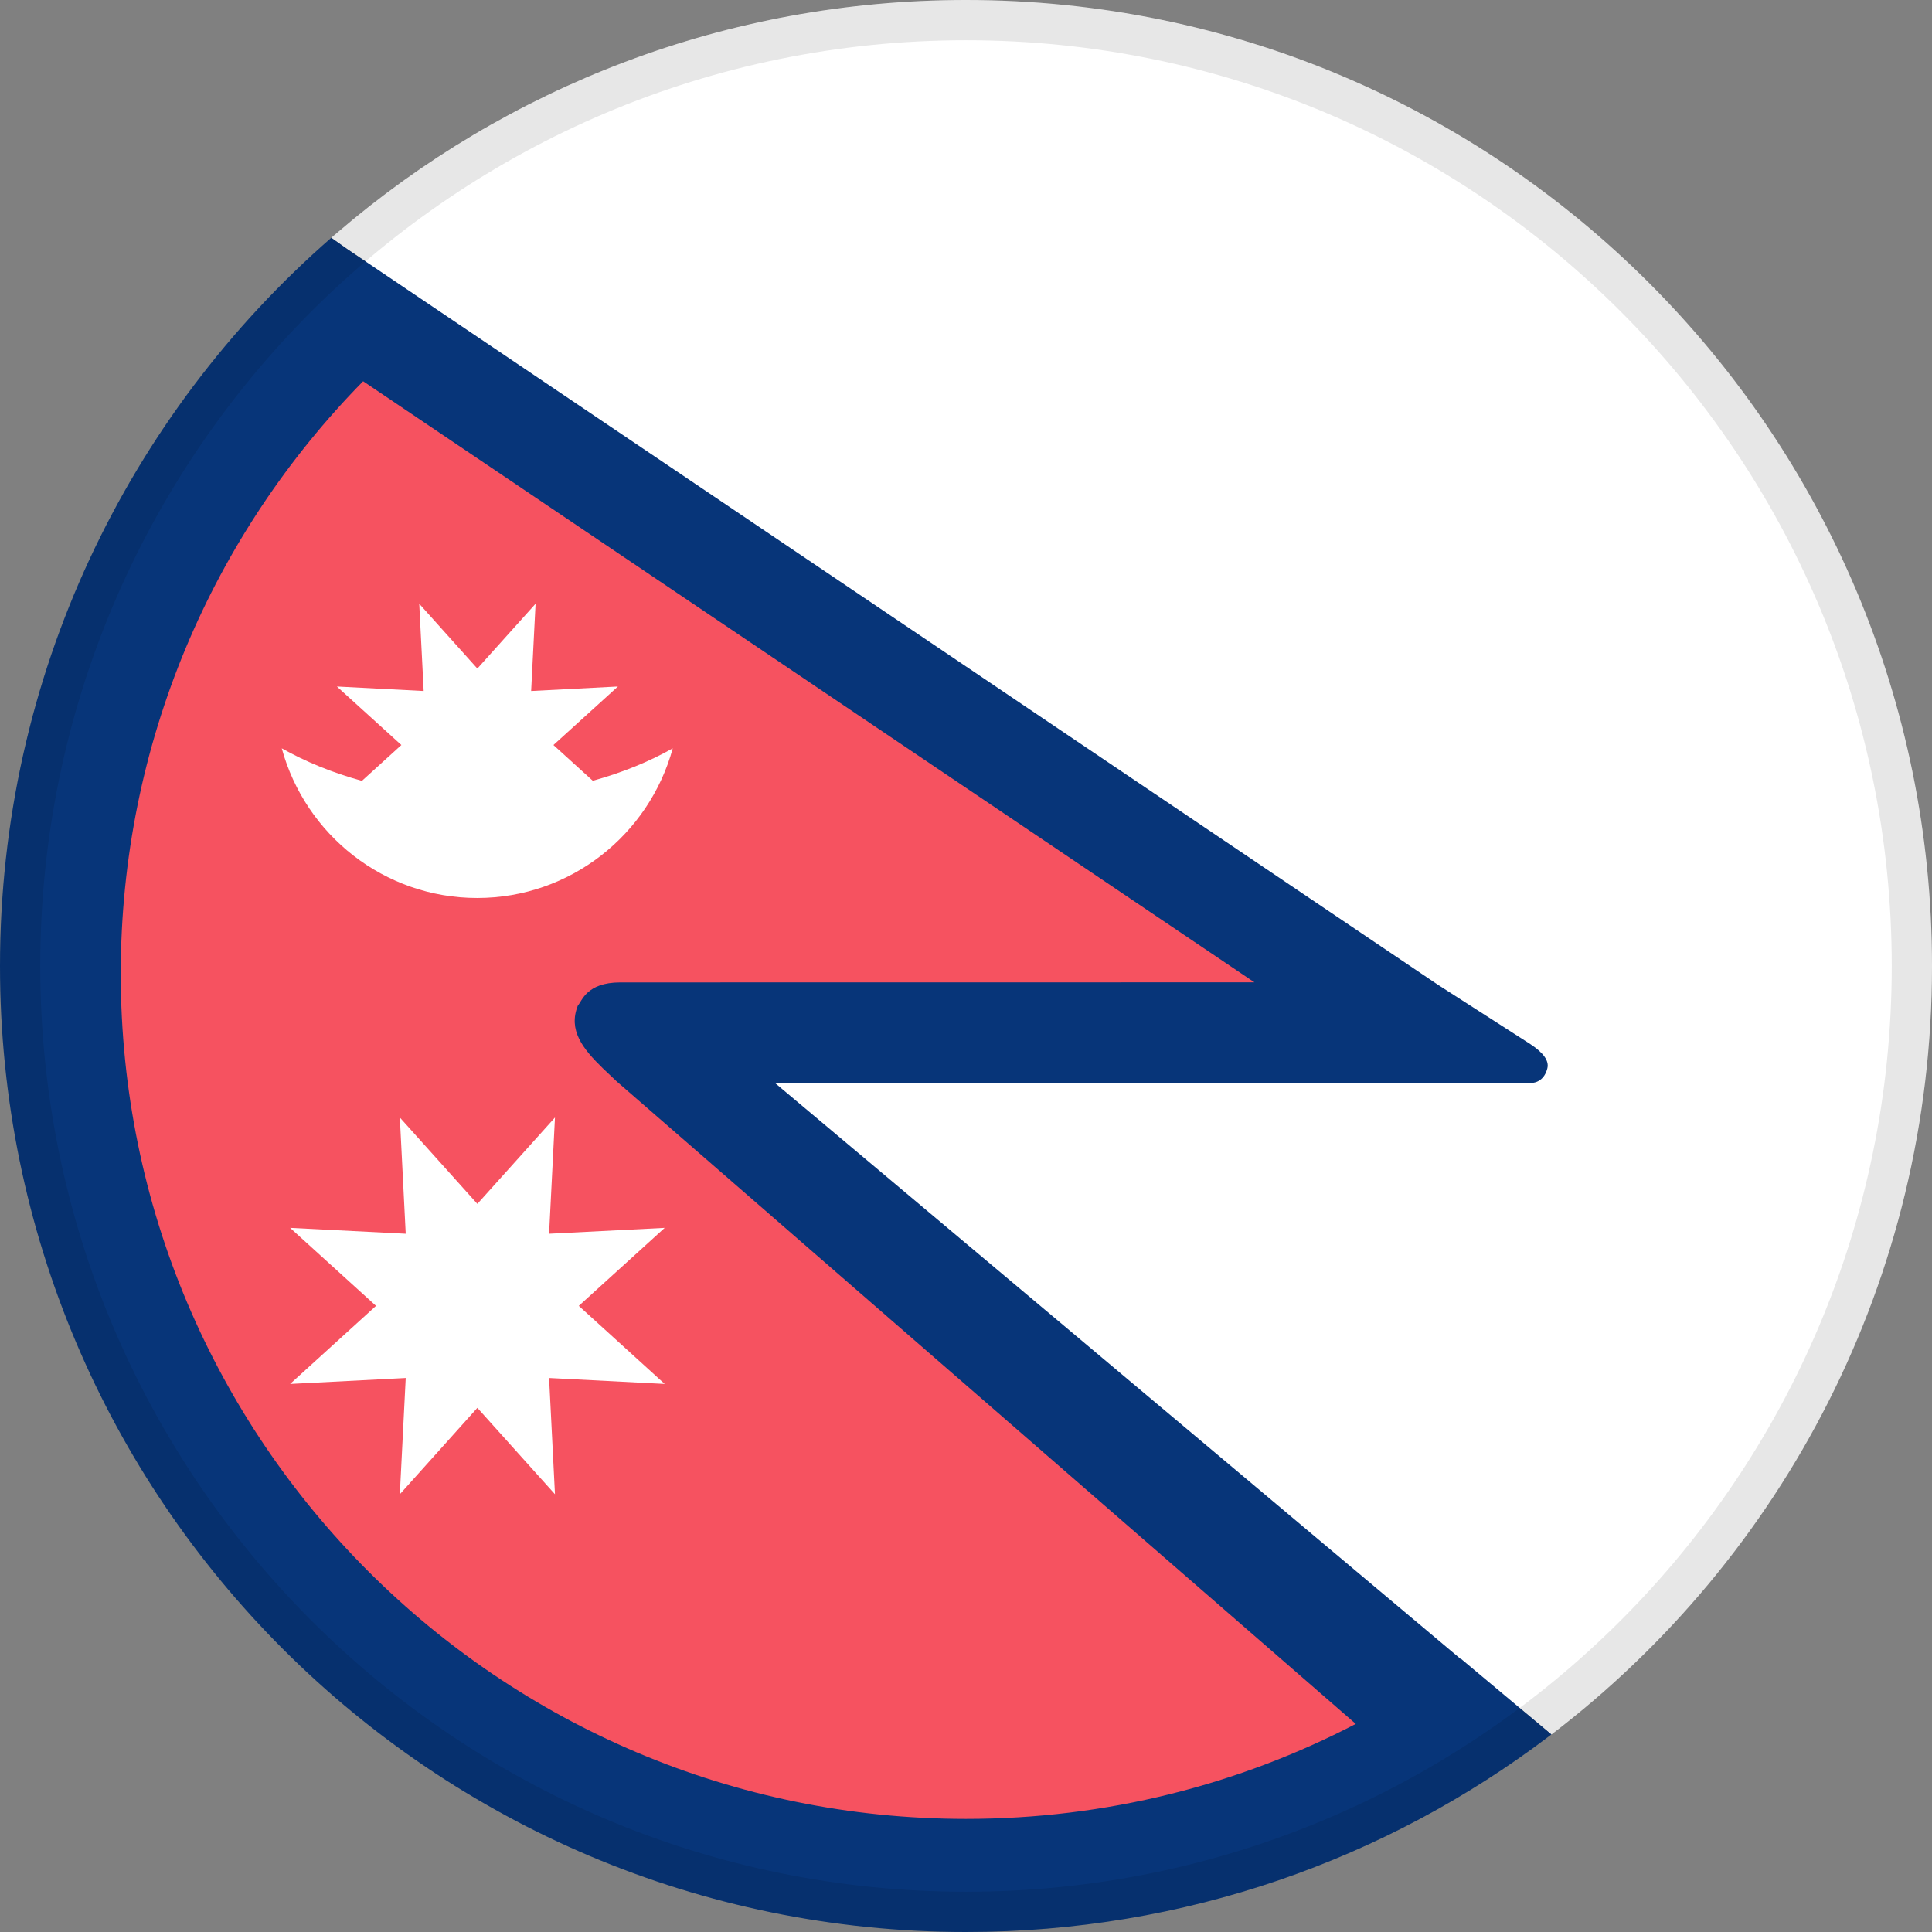 <svg width="24" height="24" viewBox="0 0 24 24" fill="none" xmlns="http://www.w3.org/2000/svg">
<rect x="0" y="0" width="24" height="24" fill="#808080" stroke="none"/>
<path fill-rule="evenodd" clip-rule="evenodd" d="M12 23.5C18.351 23.5 23.5 18.351 23.5 12C23.5 5.649 18.351 0.5 12 0.5C5.649 0.5 0.5 5.649 0.5 12C0.5 18.351 5.649 23.5 12 23.5Z" fill="white"/>
<path fill-rule="evenodd" clip-rule="evenodd" d="M12 0C18.627 0 24 5.373 24 12C24 15.894 22.146 19.354 19.272 21.547L18.146 20.609L9.627 13.453L19.01 13.454C19.096 13.454 19.189 13.405 19.222 13.27C19.242 13.189 19.19 13.103 19.067 13.011L19.01 12.971L17.862 12.233L4.315 3.095L4.115 2.954L4.191 2.889C6.289 1.088 9.018 0 12 0Z" fill="white"/>
<path fill-rule="evenodd" clip-rule="evenodd" d="M4.115 2.954L4.315 3.095L17.862 12.233L19.01 12.97C19.174 13.078 19.245 13.178 19.222 13.27C19.189 13.405 19.096 13.454 19.01 13.454L9.627 13.453L18.146 20.609L18.15 20.607L19.272 21.546L19.235 21.574C17.224 23.097 14.717 24 12 24C5.373 24 0 18.627 0 12C0 8.391 1.593 5.154 4.115 2.954Z" fill="#073579"/>
<path fill-rule="evenodd" clip-rule="evenodd" d="M4.511 4.736C2.649 6.63 1.5 9.229 1.5 12.095C1.5 17.894 6.201 22.595 12 22.595C13.746 22.595 15.393 22.169 16.842 21.415L7.66 13.433L7.491 13.273C7.239 13.028 7.055 12.796 7.179 12.49C7.229 12.44 7.282 12.204 7.705 12.204L15.583 12.203L4.511 4.736Z" fill="#F65260"/>
<path fill-rule="evenodd" clip-rule="evenodd" d="M6.894 13.882L6.821 15.326L8.257 15.253L7.19 16.222L8.257 17.192L6.821 17.118L6.894 18.562L5.93 17.489L4.967 18.562L5.04 17.118L3.604 17.192L4.671 16.222L3.604 15.253L5.04 15.326L4.967 13.882L5.93 14.955L6.894 13.882ZM6.653 7.5L6.598 8.584L7.676 8.528L6.875 9.255L7.364 9.699C7.727 9.599 8.061 9.463 8.357 9.296C8.064 10.368 7.087 11.155 5.928 11.155C4.769 11.155 3.793 10.368 3.5 9.296C3.797 9.463 4.132 9.6 4.496 9.7L4.986 9.255L4.185 8.528L5.263 8.584L5.208 7.5L5.93 8.305L6.653 7.5Z" fill="white"/>
<path d="M0.25 12C0.25 5.511 5.511 0.25 12 0.25C18.489 0.25 23.75 5.511 23.75 12C23.75 18.489 18.489 23.75 12 23.75C5.511 23.75 0.25 18.489 0.25 12Z" stroke="black" stroke-opacity="0.095" stroke-width="0.5"/>
</svg>
